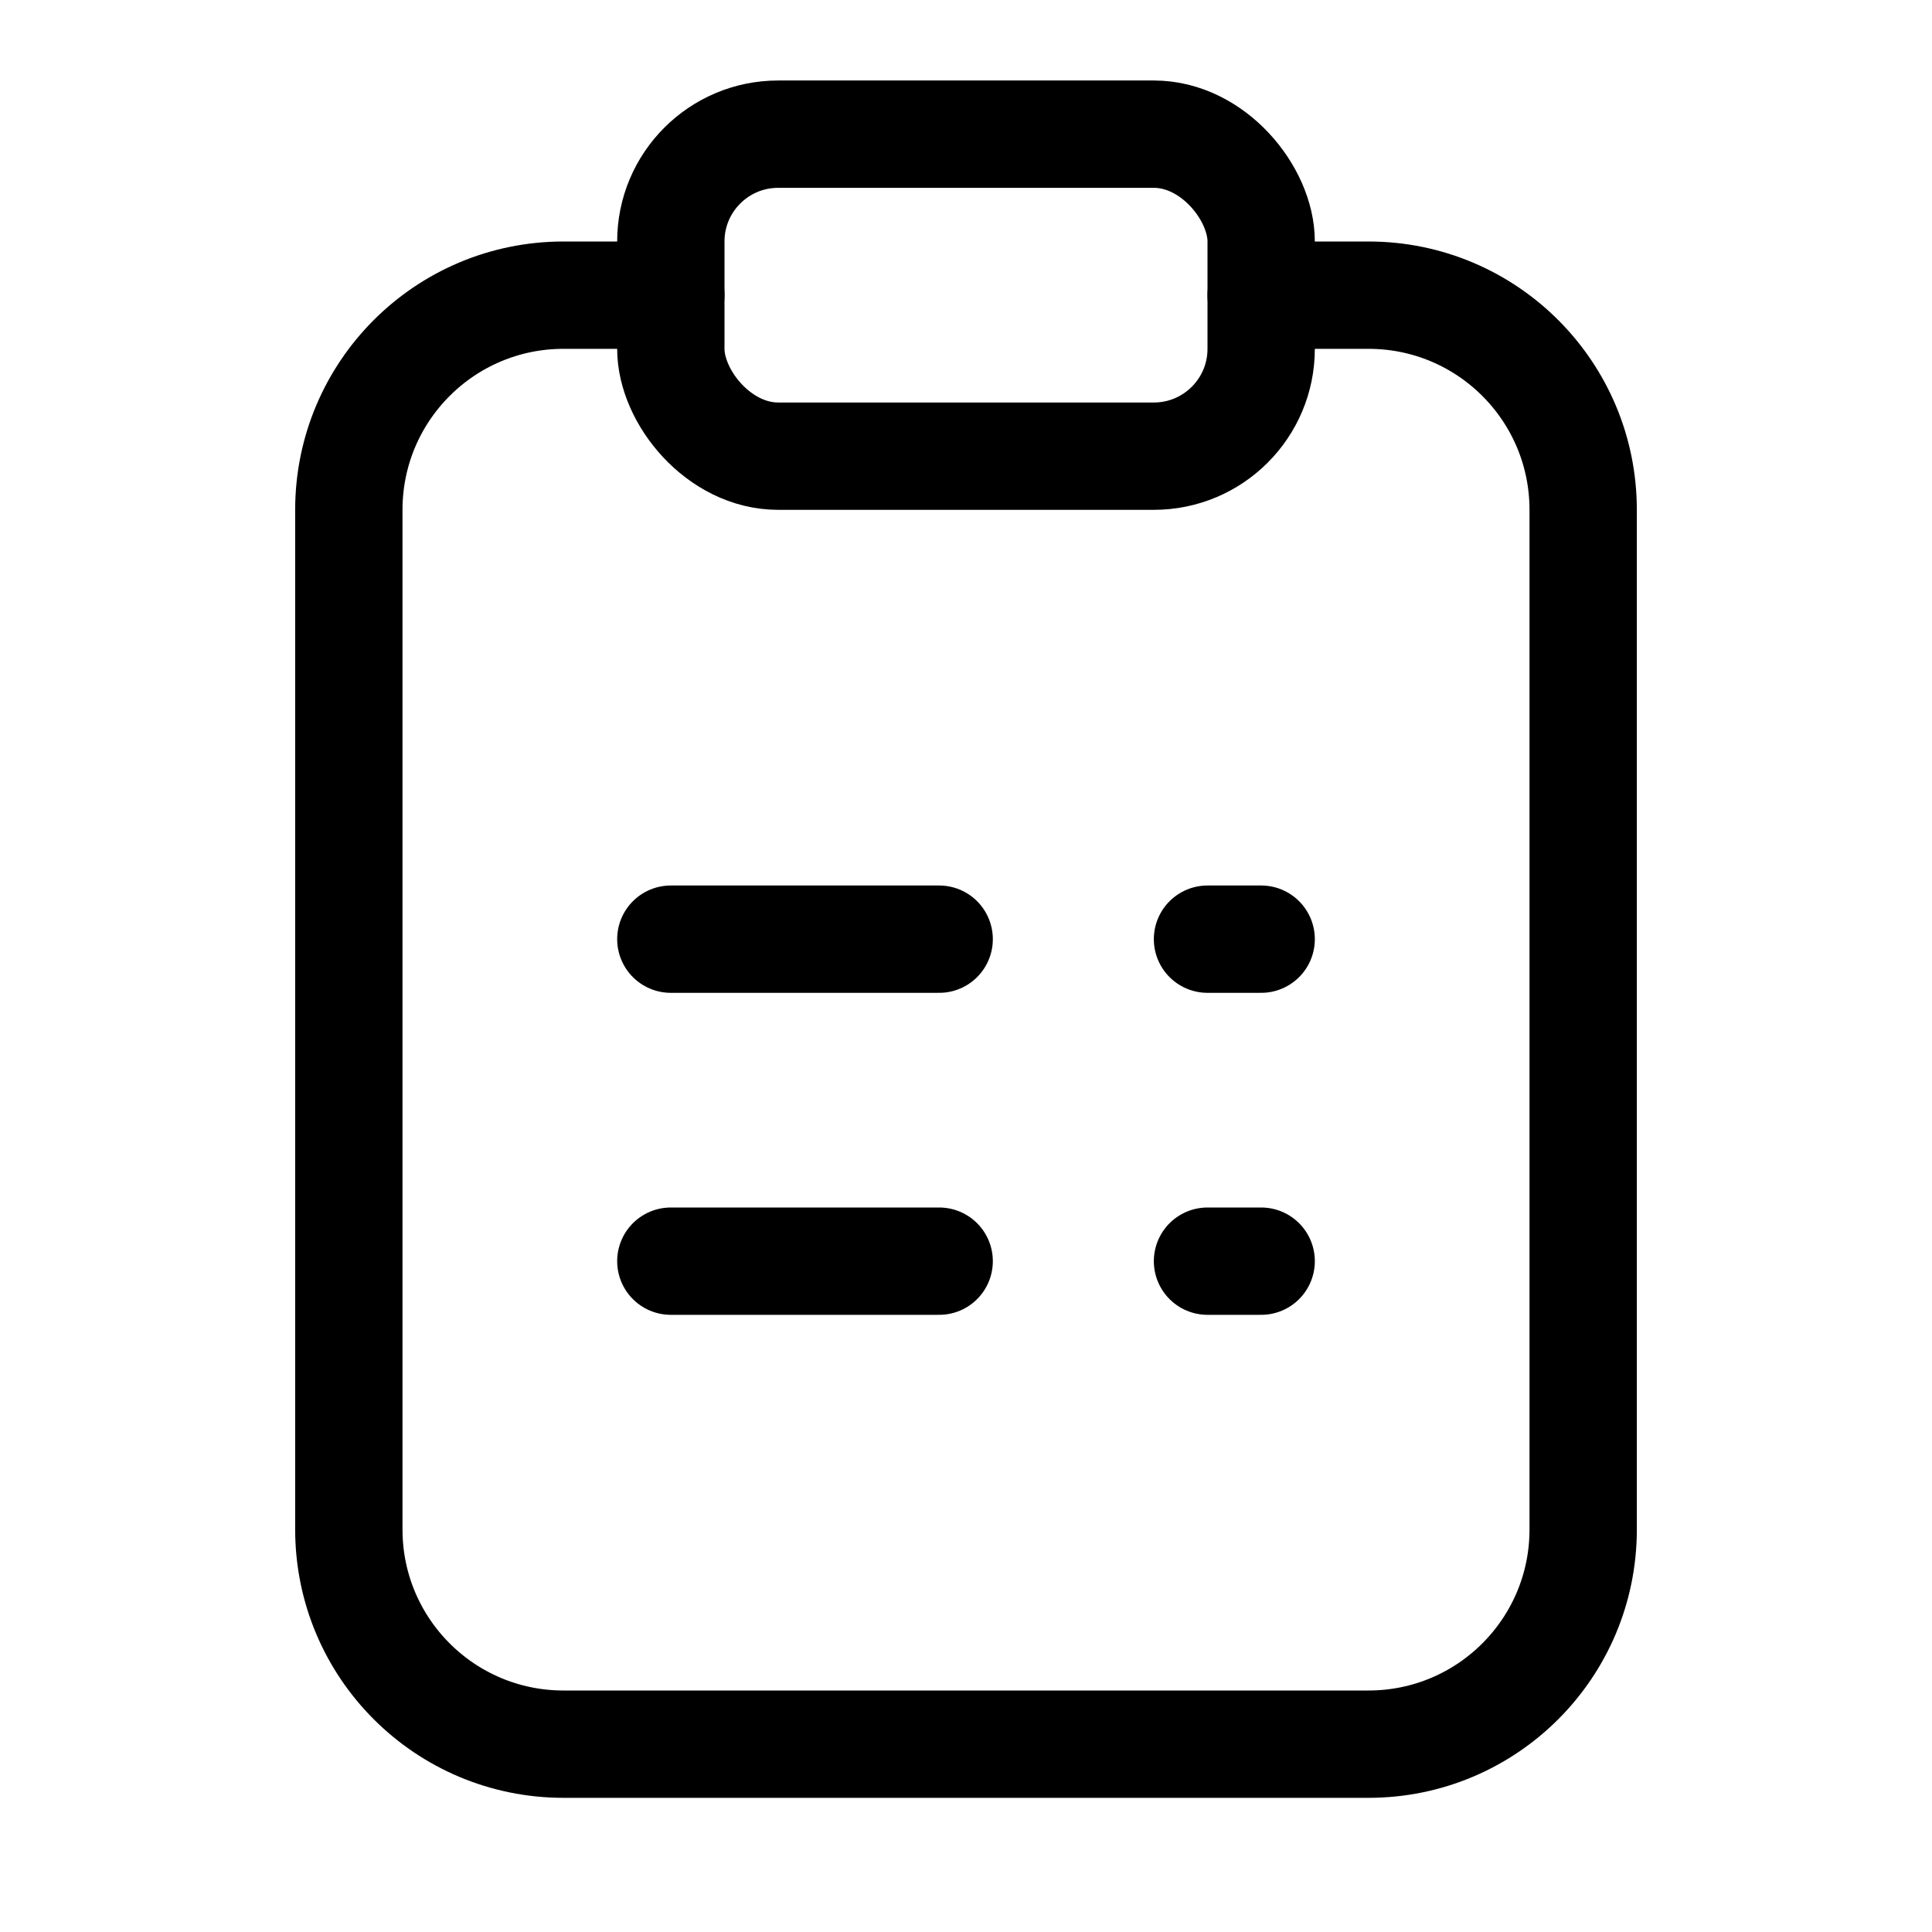 <svg xmlns="http://www.w3.org/2000/svg" height="18" width="18" viewBox="0 0 18 18"><title>clipboard list</title><g fill="none" stroke="currentColor" class="nc-icon-wrapper"><path d="M6.25,2.75h-1c-1.105,0-2,.895-2,2V14.25c0,1.105,.895,2,2,2h7.5c1.105,0,2-.895,2-2V4.75c0-1.105-.895-2-2-2h-1" stroke-linecap="round" stroke-linejoin="round"></path><rect x="6.25" y="1.25" width="5.5" height="3" rx="1" ry="1" stroke-linecap="round" stroke-linejoin="round" stroke="currentColor"></rect><line x1="6.25" y1="11.75" x2="8.75" y2="11.75" stroke-linecap="round" stroke-linejoin="round" stroke="currentColor"></line><line x1="6.25" y1="8.75" x2="8.75" y2="8.75" stroke-linecap="round" stroke-linejoin="round" stroke="currentColor"></line><line x1="11.25" y1="11.75" x2="11.75" y2="11.75" stroke-linecap="round" stroke-linejoin="round" stroke="currentColor"></line><line x1="11.25" y1="8.75" x2="11.75" y2="8.75" stroke-linecap="round" stroke-linejoin="round" stroke="currentColor"></line></g></svg>